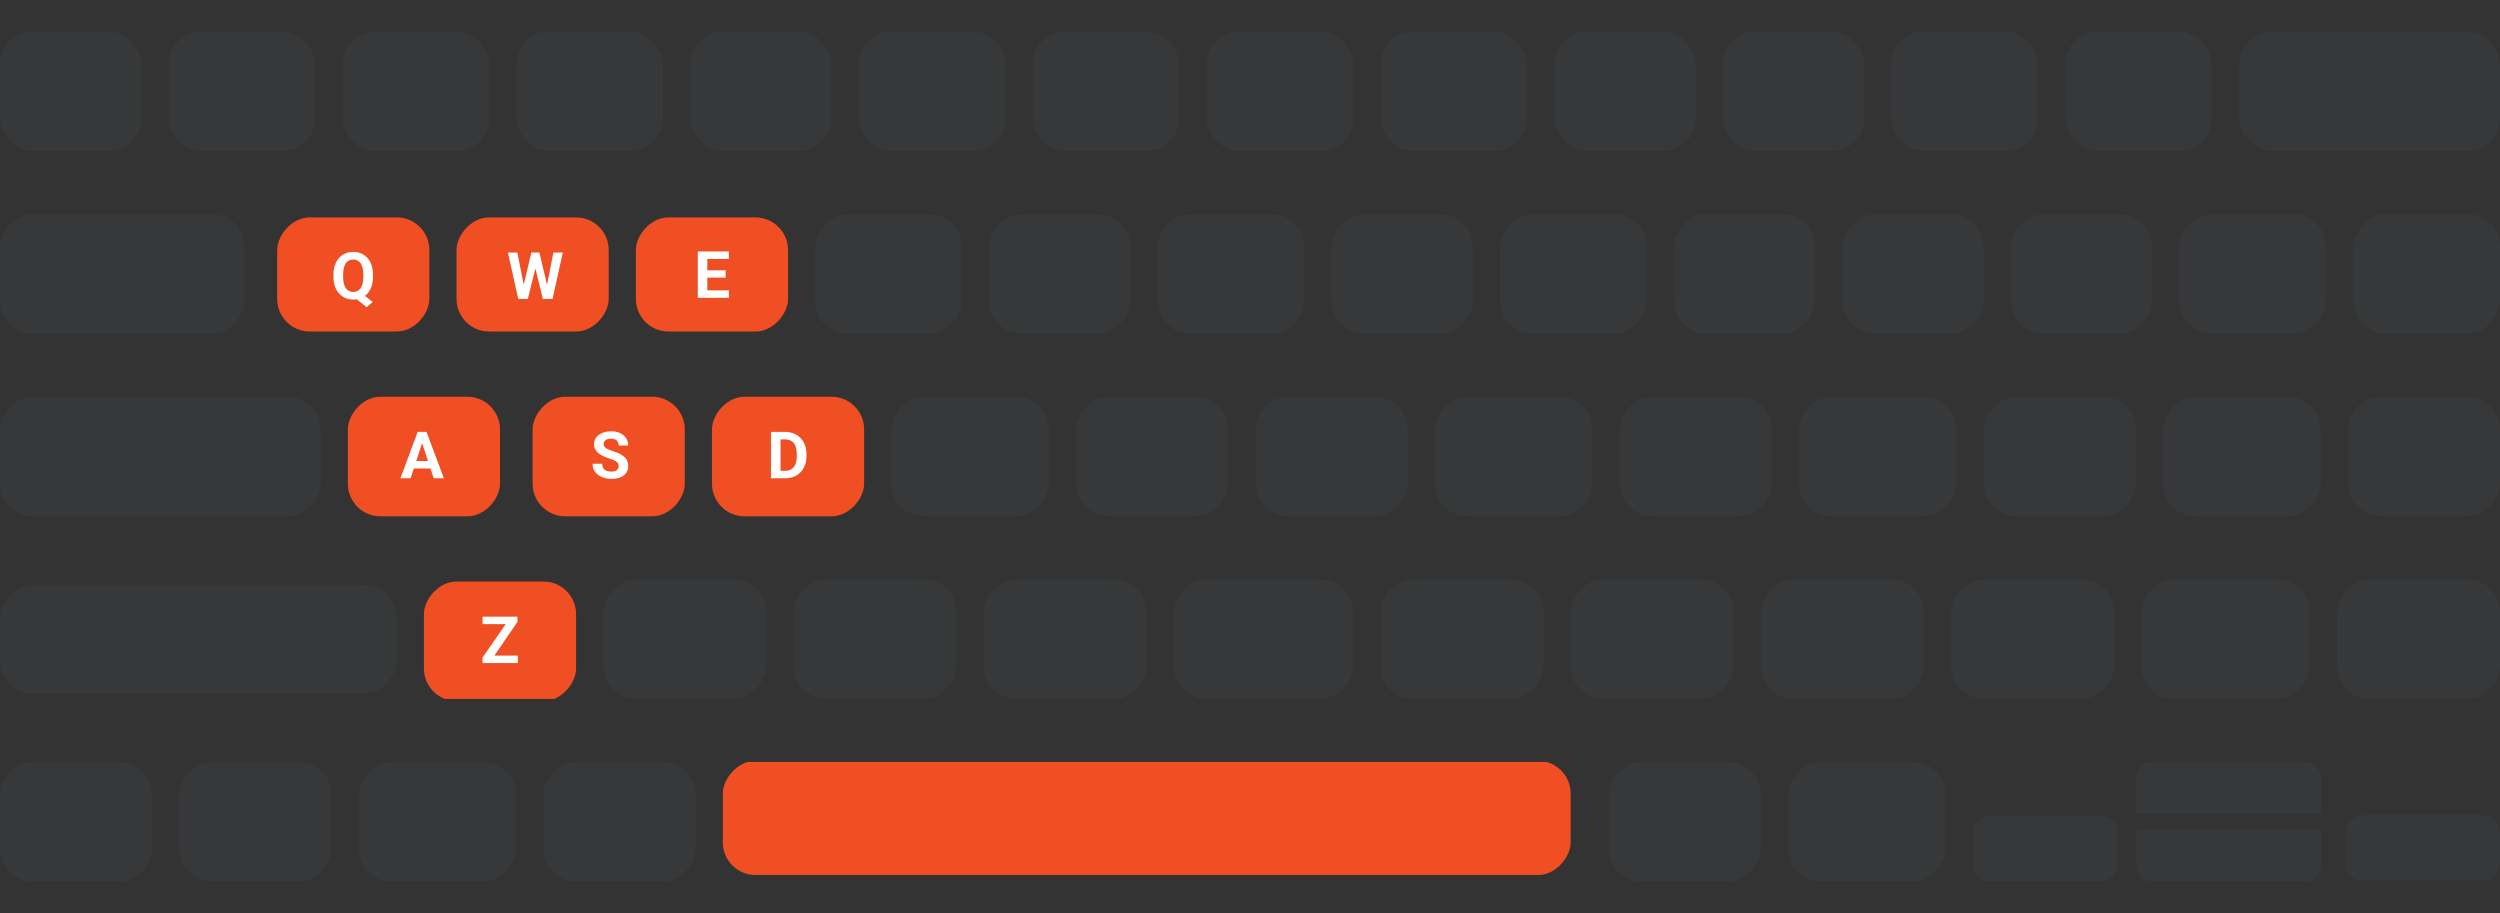 <svg width="460" height="168" viewBox="0 0 460 168" fill="none" xmlns="http://www.w3.org/2000/svg">
<rect x="0" y="0" width="460" height="168" fill="#333333" stroke="none"/>
<rect y="5.8" width="26" height="22" rx="6" fill="#3C4348" fill-opacity="0.3"/>
<rect x="31" y="5.8" width="27" height="22" rx="6" fill="#3C4348" fill-opacity="0.3"/>
<rect x="63" y="5.8" width="27" height="22" rx="6" fill="#3C4348" fill-opacity="0.3"/>
<rect x="95" y="5.8" width="27" height="22" rx="6" fill="#3C4348" fill-opacity="0.3"/>
<rect x="127" y="5.8" width="26" height="22" rx="6" fill="#3C4348" fill-opacity="0.3"/>
<rect x="158" y="5.8" width="27" height="22" rx="6" fill="#3C4348" fill-opacity="0.3"/>
<rect x="190" y="5.8" width="27" height="22" rx="6" fill="#3C4348" fill-opacity="0.3"/>
<rect x="222" y="5.8" width="27" height="22" rx="6" fill="#3C4348" fill-opacity="0.3"/>
<rect x="254" y="5.8" width="27" height="22" rx="6" fill="#3C4348" fill-opacity="0.3"/>
<rect x="286" y="5.8" width="26" height="22" rx="6" fill="#3C4348" fill-opacity="0.3"/>
<rect x="317" y="5.8" width="26" height="22" rx="6" fill="#3C4348" fill-opacity="0.3"/>
<rect x="348" y="5.8" width="27" height="22" rx="6" fill="#3C4348" fill-opacity="0.3"/>
<rect x="380" y="5.8" width="27" height="22" rx="6" fill="#3C4348" fill-opacity="0.3"/>
<rect x="412" y="5.8" width="48" height="22" rx="6" fill="#3C4348" fill-opacity="0.3"/>
<rect width="27" height="22" rx="6" transform="matrix(-1 0 0 1 460 39.4)" fill="#3C4348" fill-opacity="0.3"/>
<rect width="27" height="22" rx="6" transform="matrix(-1 0 0 1 428 39.4)" fill="#3C4348" fill-opacity="0.3"/>
<rect width="26" height="22" rx="6" transform="matrix(-1 0 0 1 396 39.4)" fill="#3C4348" fill-opacity="0.3"/>
<rect width="26" height="22" rx="6" transform="matrix(-1 0 0 1 365 39.4)" fill="#3C4348" fill-opacity="0.3"/>
<rect width="26" height="22" rx="6" transform="matrix(-1 0 0 1 334 39.4)" fill="#3C4348" fill-opacity="0.3"/>
<rect width="27" height="22" rx="6" transform="matrix(-1 0 0 1 303 39.4)" fill="#3C4348" fill-opacity="0.3"/>
<rect width="26" height="22" rx="6" transform="matrix(-1 0 0 1 271 39.4)" fill="#3C4348" fill-opacity="0.3"/>
<rect width="27" height="22" rx="6" transform="matrix(-1 0 0 1 240 39.4)" fill="#3C4348" fill-opacity="0.3"/>
<rect width="26" height="22" rx="6" transform="matrix(-1 0 0 1 208 39.4)" fill="#3C4348" fill-opacity="0.3"/>
<rect width="27" height="22" rx="6" transform="matrix(-1 0 0 1 177 39.4)" fill="#3C4348" fill-opacity="0.3"/>
<g clip-path="url(#clip0_913_2)">
<rect width="28" height="21" rx="6" transform="matrix(-1 0 0 1 145 40)" fill="#F04E23"/>
<path d="M134.111 53.429V54.8H129.57V53.429H134.111ZM130.145 46.269V54.8H128.387V46.269H130.145ZM133.52 49.743V51.079H129.57V49.743H133.52ZM134.105 46.269V47.646H129.57V46.269H134.105Z" fill="white"/>
</g>
<rect width="28" height="21" rx="6" transform="matrix(-1 0 0 1 112 40)" fill="#F04E23"/>
<path d="M96.068 53.647L97.768 46.469H98.717L98.934 47.664L97.123 55H96.103L96.068 53.647ZM95.195 46.469L96.602 53.647L96.484 55H95.348L93.455 46.469H95.195ZM100.428 53.617L101.816 46.469H103.557L101.67 55H100.533L100.428 53.617ZM99.25 46.469L100.961 53.676L100.914 55H99.894L98.072 47.658L98.307 46.469H99.25Z" fill="white"/>
<rect width="28" height="21" rx="6" transform="matrix(-1 0 0 1 79 40)" fill="#F04E23"/>
<path d="M66.26 53.734L68.568 55.562L67.461 56.523L65.188 54.695L66.26 53.734ZM68.627 50.535V50.94C68.627 51.588 68.539 52.17 68.363 52.685C68.191 53.201 67.943 53.641 67.619 54.004C67.295 54.363 66.912 54.639 66.471 54.83C66.029 55.022 65.539 55.117 65 55.117C64.465 55.117 63.975 55.022 63.529 54.83C63.084 54.639 62.699 54.363 62.375 54.004C62.051 53.641 61.799 53.201 61.619 52.685C61.443 52.17 61.355 51.588 61.355 50.94V50.535C61.355 49.883 61.443 49.301 61.619 48.789C61.799 48.273 62.049 47.834 62.369 47.471C62.69 47.107 63.072 46.83 63.518 46.639C63.963 46.447 64.453 46.352 64.988 46.352C65.527 46.352 66.018 46.447 66.459 46.639C66.904 46.83 67.289 47.107 67.613 47.471C67.938 47.834 68.188 48.273 68.363 48.789C68.539 49.301 68.627 49.883 68.627 50.535ZM66.852 50.94V50.523C66.852 50.07 66.809 49.672 66.723 49.328C66.641 48.984 66.519 48.695 66.359 48.461C66.203 48.227 66.01 48.051 65.779 47.934C65.549 47.812 65.285 47.752 64.988 47.752C64.691 47.752 64.428 47.812 64.197 47.934C63.967 48.051 63.773 48.227 63.617 48.461C63.461 48.695 63.342 48.984 63.26 49.328C63.178 49.672 63.137 50.07 63.137 50.523V50.94C63.137 51.389 63.178 51.787 63.26 52.135C63.342 52.478 63.461 52.77 63.617 53.008C63.777 53.242 63.973 53.42 64.203 53.541C64.438 53.662 64.703 53.723 65 53.723C65.297 53.723 65.559 53.662 65.785 53.541C66.016 53.42 66.209 53.242 66.365 53.008C66.525 52.77 66.647 52.478 66.728 52.135C66.811 51.787 66.852 51.389 66.852 50.94Z" fill="white"/>
<rect width="45" height="22" rx="6" transform="matrix(-1 0 0 1 45 39.4)" fill="#3C4348" fill-opacity="0.3"/>
<rect width="28" height="22" rx="6" transform="matrix(-1 0 0 1 460 73)" fill="#3C4348" fill-opacity="0.3"/>
<rect width="29" height="22" rx="6" transform="matrix(-1 0 0 1 427 73)" fill="#3C4348" fill-opacity="0.3"/>
<rect width="28" height="22" rx="6" transform="matrix(-1 0 0 1 393 73)" fill="#3C4348" fill-opacity="0.3"/>
<rect width="29" height="22" rx="6" transform="matrix(-1 0 0 1 360 73)" fill="#3C4348" fill-opacity="0.3"/>
<rect width="28" height="22" rx="6" transform="matrix(-1 0 0 1 326 73)" fill="#3C4348" fill-opacity="0.3"/>
<rect width="29" height="22" rx="6" transform="matrix(-1 0 0 1 293 73)" fill="#3C4348" fill-opacity="0.3"/>
<rect width="28" height="22" rx="6" transform="matrix(-1 0 0 1 259 73)" fill="#3C4348" fill-opacity="0.3"/>
<rect width="28" height="22" rx="6" transform="matrix(-1 0 0 1 226 73)" fill="#3C4348" fill-opacity="0.3"/>
<rect width="29" height="22" rx="6" transform="matrix(-1 0 0 1 193 73)" fill="#3C4348" fill-opacity="0.3"/>
<g clip-path="url(#clip1_913_2)">
<rect width="28" height="22" rx="6" transform="matrix(-1 0 0 1 159 73)" fill="#F04E23"/>
<path d="M144.479 88H142.621L142.633 86.629H144.479C144.939 86.629 145.328 86.525 145.645 86.318C145.961 86.107 146.199 85.801 146.359 85.398C146.523 84.996 146.605 84.51 146.605 83.939V83.523C146.605 83.086 146.559 82.701 146.465 82.369C146.375 82.037 146.24 81.758 146.061 81.531C145.881 81.305 145.66 81.135 145.398 81.022C145.137 80.904 144.836 80.846 144.496 80.846H142.586V79.469H144.496C145.066 79.469 145.588 79.566 146.061 79.762C146.537 79.953 146.949 80.228 147.297 80.588C147.645 80.947 147.912 81.377 148.1 81.877C148.291 82.373 148.387 82.926 148.387 83.535V83.939C148.387 84.545 148.291 85.098 148.1 85.598C147.912 86.098 147.645 86.527 147.297 86.887C146.953 87.242 146.541 87.518 146.061 87.713C145.584 87.904 145.057 88 144.479 88ZM143.617 79.469V88H141.859V79.469H143.617Z" fill="white"/>
</g>
<rect width="28" height="22" rx="6" transform="matrix(-1 0 0 1 126 73)" fill="#F04E23"/>
<path d="M113.839 85.768C113.839 85.615 113.816 85.478 113.769 85.357C113.726 85.232 113.644 85.119 113.523 85.018C113.402 84.912 113.232 84.809 113.013 84.707C112.794 84.606 112.511 84.5 112.163 84.391C111.777 84.266 111.409 84.125 111.062 83.969C110.718 83.812 110.413 83.631 110.148 83.424C109.886 83.213 109.679 82.969 109.527 82.691C109.378 82.414 109.304 82.092 109.304 81.725C109.304 81.369 109.382 81.047 109.538 80.758C109.695 80.465 109.913 80.215 110.195 80.008C110.476 79.797 110.808 79.635 111.191 79.522C111.577 79.408 112.001 79.352 112.462 79.352C113.091 79.352 113.64 79.465 114.109 79.691C114.577 79.918 114.941 80.228 115.198 80.623C115.46 81.018 115.591 81.469 115.591 81.977H113.845C113.845 81.727 113.792 81.508 113.687 81.32C113.585 81.129 113.429 80.978 113.218 80.869C113.011 80.76 112.749 80.705 112.433 80.705C112.128 80.705 111.874 80.752 111.671 80.846C111.468 80.936 111.316 81.059 111.214 81.215C111.113 81.367 111.062 81.539 111.062 81.731C111.062 81.875 111.097 82.006 111.167 82.123C111.241 82.24 111.351 82.35 111.495 82.451C111.64 82.553 111.818 82.648 112.029 82.738C112.24 82.828 112.484 82.916 112.761 83.002C113.226 83.143 113.634 83.301 113.986 83.477C114.341 83.652 114.638 83.85 114.876 84.068C115.115 84.287 115.294 84.535 115.415 84.812C115.536 85.09 115.597 85.404 115.597 85.756C115.597 86.127 115.525 86.459 115.38 86.752C115.236 87.045 115.027 87.293 114.753 87.496C114.48 87.699 114.154 87.853 113.775 87.959C113.396 88.064 112.972 88.117 112.503 88.117C112.081 88.117 111.665 88.062 111.255 87.953C110.845 87.84 110.472 87.67 110.136 87.443C109.804 87.217 109.538 86.928 109.339 86.576C109.14 86.225 109.04 85.809 109.04 85.328H110.804C110.804 85.594 110.845 85.818 110.927 86.002C111.009 86.186 111.124 86.334 111.273 86.447C111.425 86.561 111.605 86.643 111.812 86.693C112.023 86.744 112.253 86.769 112.503 86.769C112.808 86.769 113.058 86.727 113.253 86.641C113.452 86.555 113.599 86.436 113.693 86.283C113.79 86.131 113.839 85.959 113.839 85.768Z" fill="white"/>
<g clip-path="url(#clip2_913_2)">
<rect width="28" height="22" rx="6" transform="matrix(-1 0 0 1 92 73)" fill="#F04E23"/>
<path d="M77.866 80.928L75.546 88H73.677L76.846 79.469H78.036L77.866 80.928ZM79.794 88L77.468 80.928L77.28 79.469H78.481L81.669 88H79.794ZM79.688 84.824V86.201H75.182V84.824H79.688Z" fill="white"/>
</g>
<rect width="59" height="22" rx="6" transform="matrix(-1 0 0 1 59 73)" fill="#3C4348" fill-opacity="0.3"/>
<rect width="30" height="22" rx="6" transform="matrix(-1 0 0 1 460 106.6)" fill="#3C4348" fill-opacity="0.3"/>
<rect width="31" height="22" rx="6" transform="matrix(-1 0 0 1 425 106.6)" fill="#3C4348" fill-opacity="0.3"/>
<rect width="30" height="22" rx="6" transform="matrix(-1 0 0 1 389 106.6)" fill="#3C4348" fill-opacity="0.3"/>
<rect width="30" height="22" rx="6" transform="matrix(-1 0 0 1 354 106.6)" fill="#3C4348" fill-opacity="0.3"/>
<rect width="30" height="22" rx="6" transform="matrix(-1 0 0 1 319 106.6)" fill="#3C4348" fill-opacity="0.3"/>
<rect width="30" height="22" rx="6" transform="matrix(-1 0 0 1 284 106.6)" fill="#3C4348" fill-opacity="0.3"/>
<rect width="33" height="22" rx="6" transform="matrix(-1 0 0 1 249 106.6)" fill="#3C4348" fill-opacity="0.3"/>
<rect width="30" height="22" rx="6" transform="matrix(-1 0 0 1 211 106.6)" fill="#3C4348" fill-opacity="0.3"/>
<rect width="30" height="22" rx="6" transform="matrix(-1 0 0 1 176 106.6)" fill="#3C4348" fill-opacity="0.3"/>
<rect width="30" height="22" rx="6" transform="matrix(-1 0 0 1 141 106.6)" fill="#3C4348" fill-opacity="0.3"/>
<g clip-path="url(#clip3_913_2)">
<rect width="28" height="22" rx="6" transform="matrix(-1 0 0 1 106 107)" fill="#F04E23"/>
<path d="M95.287 120.629V122H89.24V120.629H95.287ZM95.199 114.447L90.019 122H88.783V120.992L94.004 113.469H95.199V114.447ZM94.596 113.469V114.846H88.789V113.469H94.596Z" fill="white"/>
</g>
<rect width="73" height="20" rx="6" transform="matrix(-1 0 0 1 73 107.6)" fill="#3C4348" fill-opacity="0.3"/>
<rect width="28.477" height="12" rx="3" transform="matrix(-1 0 0 1 460 150)" fill="#3C4348" fill-opacity="0.3"/>
<path d="M393.073 149.7L427.073 149.7V143.2C427.073 141.543 425.73 140.2 424.073 140.2L396.073 140.2C394.417 140.2 393.073 141.543 393.073 143.2V149.7Z" fill="#3C4348" fill-opacity="0.3"/>
<path d="M427.073 152.7H393.073V159.2C393.073 160.857 394.417 162.2 396.073 162.2H424.073C425.73 162.2 427.073 160.857 427.073 159.2V152.7Z" fill="#3C4348" fill-opacity="0.3"/>
<rect width="26.697" height="12" rx="3" transform="matrix(-1 0 0 1 389.697 150.177)" fill="#3C4348" fill-opacity="0.3"/>
<rect width="29" height="22" rx="6" transform="matrix(-1 0 0 1 358 140.2)" fill="#3C4348" fill-opacity="0.3"/>
<rect width="28" height="22" rx="6" transform="matrix(-1 0 0 1 324 140.2)" fill="#3C4348" fill-opacity="0.3"/>
<g clip-path="url(#clip4_913_2)">
<rect width="156" height="21" rx="6" transform="matrix(-1 0 0 1 289 140)" fill="#F04E23"/>
</g>
<rect width="28" height="22" rx="6" transform="matrix(-1 0 0 1 128 140.2)" fill="#3C4348" fill-opacity="0.3"/>
<rect width="29" height="22" rx="6" transform="matrix(-1 0 0 1 95 140.2)" fill="#3C4348" fill-opacity="0.3"/>
<rect width="28" height="22" rx="6" transform="matrix(-1 0 0 1 61 140.2)" fill="#3C4348" fill-opacity="0.3"/>
<rect width="28" height="22" rx="6" transform="matrix(-1 0 0 1 28 140.2)" fill="#3C4348" fill-opacity="0.3"/>
<defs>
<clipPath id="clip0_913_2">
<rect width="28" height="22" fill="white" transform="matrix(-1 0 0 1 145 39.4)"/>
</clipPath>
<clipPath id="clip1_913_2">
<rect width="28" height="22" fill="white" transform="matrix(-1 0 0 1 159 73)"/>
</clipPath>
<clipPath id="clip2_913_2">
<rect width="28" height="22" fill="white" transform="matrix(-1 0 0 1 92 73)"/>
</clipPath>
<clipPath id="clip3_913_2">
<rect width="28" height="22" fill="white" transform="matrix(-1 0 0 1 106 106.6)"/>
</clipPath>
<clipPath id="clip4_913_2">
<rect width="158" height="22" fill="white" transform="matrix(-1 0 0 1 291 140.2)"/>
</clipPath>
</defs>
</svg>
